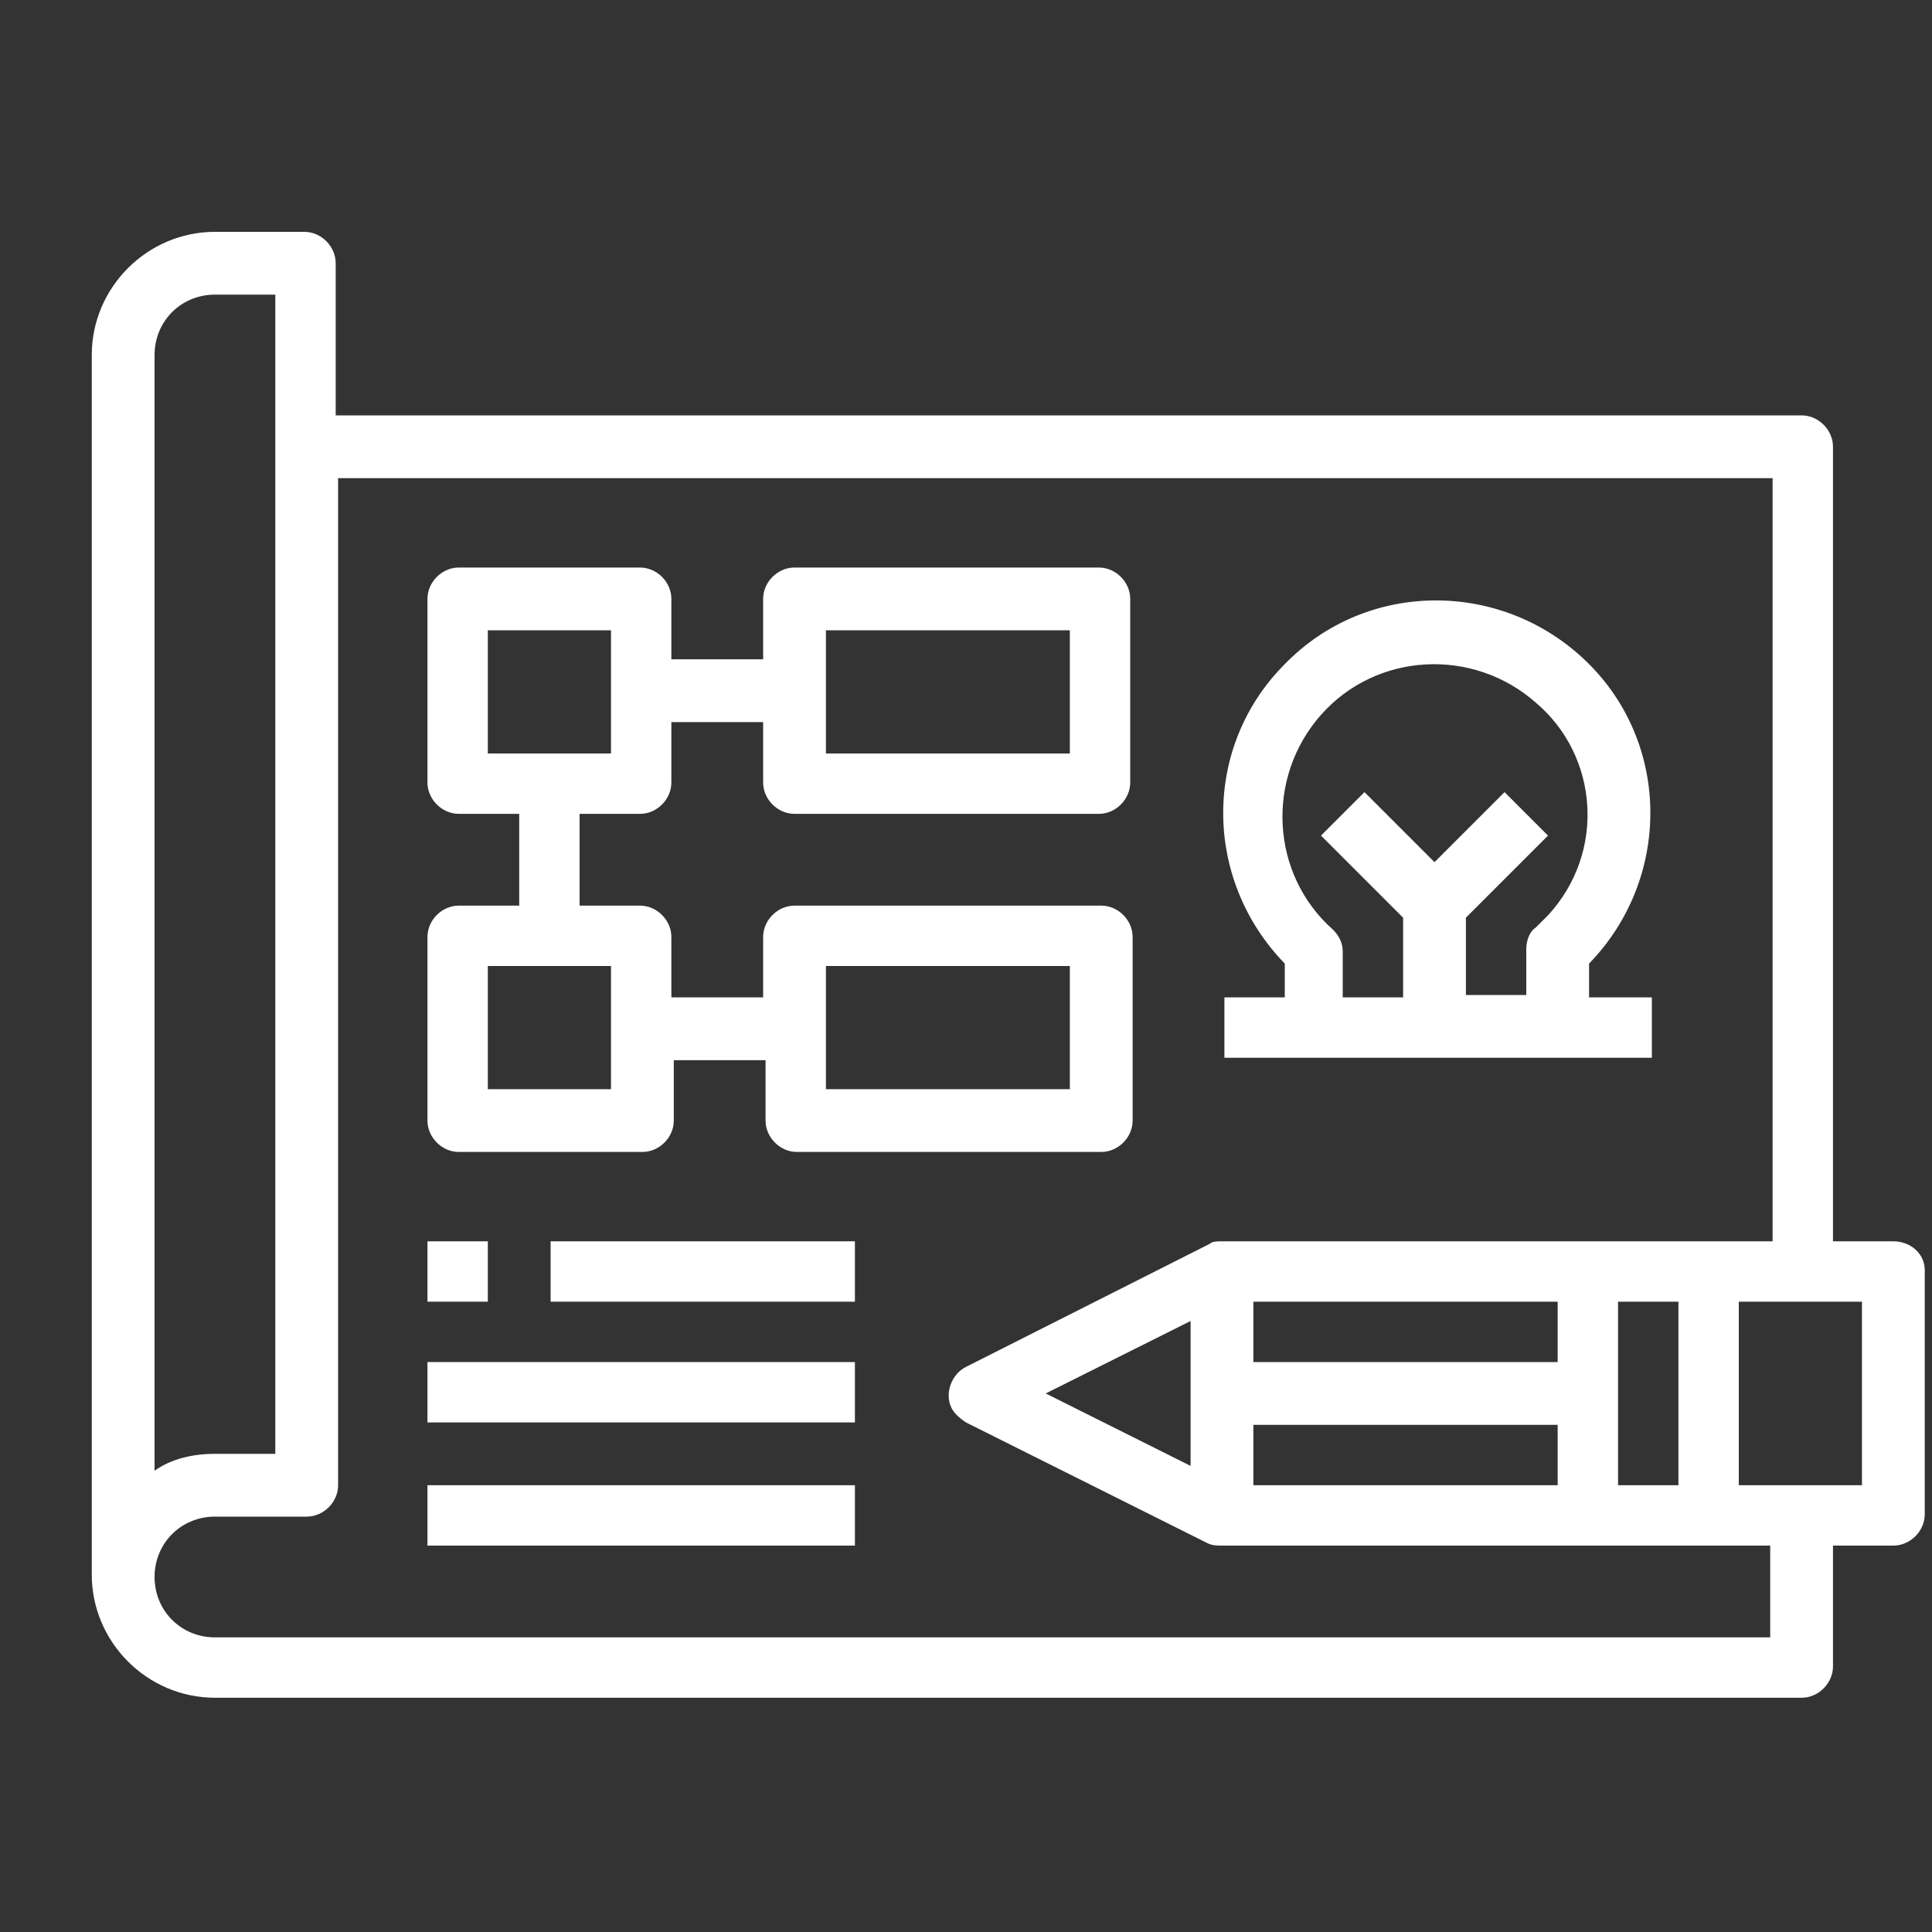 <?xml version="1.0" encoding="utf-8"?>
<!-- Generator: Adobe Illustrator 23.0.0, SVG Export Plug-In . SVG Version: 6.00 Build 0)  -->
<svg version="1.1" id="Layer_1" xmlns="http://www.w3.org/2000/svg" xmlns:xlink="http://www.w3.org/1999/xlink" x="0px" y="0px"
	 viewBox="0 0 80 80" style="enable-background:new 0 0 80 80;" xml:space="preserve">
<rect x="0" y="0" width="80" height="80" fill="#333333" stroke="none"/>
<style type="text/css">
	.st0{fill:#0C0150;}
	.st1{opacity:0.7;clip-path:url(#SVGID_15_);}
	.st2{fill:url(#SVGID_16_);}
	.st3{fill:url(#SVGID_17_);}
	.st4{fill:url(#SVGID_18_);}
	.st5{fill:url(#SVGID_19_);}
	.st6{fill:url(#SVGID_20_);}
	.st7{fill:url(#SVGID_21_);}
	.st8{fill:url(#SVGID_22_);}
	.st9{fill:url(#SVGID_23_);}
	.st10{fill:url(#SVGID_24_);}
	.st11{fill:url(#SVGID_25_);}
	.st12{fill:url(#SVGID_26_);}
	.st13{fill:url(#SVGID_27_);}
	.st14{fill:url(#SVGID_28_);}
	.st15{fill:url(#SVGID_29_);}
	.st16{fill:url(#SVGID_30_);}
	.st17{fill:url(#SVGID_31_);}
	.st18{fill:url(#SVGID_32_);}
	.st19{fill:url(#SVGID_33_);}
	.st20{fill:url(#SVGID_34_);}
	.st21{fill-rule:evenodd;clip-rule:evenodd;fill:#FFFFFF;}
	.st22{fill-rule:evenodd;clip-rule:evenodd;fill:#ED209F;}
	.st23{opacity:0.6;}
	.st24{fill:#FFFFFF;}
	.st25{fill:#0C0128;}
	.st26{fill:#030C30;}
	.st27{opacity:0.7;clip-path:url(#SVGID_35_);}
	.st28{fill:url(#SVGID_36_);}
	.st29{fill:url(#SVGID_37_);}
	.st30{fill:url(#SVGID_38_);}
	.st31{fill:url(#SVGID_39_);}
	.st32{fill:url(#SVGID_40_);}
	.st33{fill:url(#SVGID_41_);}
	.st34{fill:url(#SVGID_42_);}
	.st35{fill:url(#SVGID_43_);}
	.st36{fill:url(#SVGID_44_);}
	.st37{fill:url(#SVGID_45_);}
	.st38{fill:url(#SVGID_46_);}
	.st39{fill:url(#SVGID_47_);}
	.st40{fill:url(#SVGID_48_);}
	.st41{fill:url(#SVGID_49_);}
	.st42{fill:url(#SVGID_50_);}
	.st43{fill:url(#SVGID_51_);}
	.st44{fill:url(#SVGID_52_);}
	.st45{fill:url(#SVGID_53_);}
	.st46{fill:url(#SVGID_54_);}
	.st47{fill:url(#SVGID_59_);}
	.st48{clip-path:url(#SVGID_61_);}
	.st49{fill:none;stroke:#1EA8C4;stroke-width:2;stroke-linecap:round;stroke-linejoin:round;stroke-miterlimit:10;}
	.st50{fill:#1A1787;}
	.st51{fill:url(#SVGID_62_);}
	.st52{fill:url(#SVGID_63_);}
	.st53{opacity:0.7;clip-path:url(#SVGID_64_);}
	.st54{fill:url(#SVGID_65_);}
	.st55{fill:url(#SVGID_66_);}
	.st56{fill:url(#SVGID_67_);}
	.st57{fill:url(#SVGID_68_);}
	.st58{fill:url(#SVGID_69_);}
	.st59{fill:url(#SVGID_70_);}
	.st60{fill:url(#SVGID_71_);}
	.st61{fill:url(#SVGID_72_);}
	.st62{fill:url(#SVGID_73_);}
	.st63{fill:url(#SVGID_74_);}
	.st64{fill:url(#SVGID_75_);}
	.st65{fill:url(#SVGID_76_);}
	.st66{fill:url(#SVGID_77_);}
	.st67{fill:url(#SVGID_78_);}
	.st68{fill:url(#SVGID_79_);}
	.st69{fill:url(#SVGID_80_);}
	.st70{fill:url(#SVGID_81_);}
	.st71{fill:url(#SVGID_82_);}
	.st72{fill:url(#SVGID_83_);}
	.st73{fill:url(#SVGID_84_);}
	.st74{fill:url(#SVGID_85_);}
	.st75{fill:url(#SVGID_86_);}
	.st76{fill:url(#SVGID_87_);}
	.st77{fill:url(#SVGID_88_);}
	.st78{fill:url(#SVGID_89_);}
	.st79{fill:url(#SVGID_90_);}
	.st80{fill:url(#SVGID_91_);}
	.st81{fill:url(#SVGID_92_);}
	.st82{fill:url(#SVGID_93_);}
	.st83{fill:url(#SVGID_94_);}
	.st84{fill:url(#SVGID_95_);}
	.st85{fill:url(#SVGID_96_);}
	.st86{fill:url(#SVGID_97_);}
	.st87{fill:url(#SVGID_98_);}
	.st88{opacity:0.7;clip-path:url(#SVGID_100_);}
	.st89{fill:url(#SVGID_101_);}
	.st90{fill:url(#SVGID_102_);}
	.st91{fill:url(#SVGID_103_);}
	.st92{fill:url(#SVGID_104_);}
	.st93{fill:url(#SVGID_105_);}
	.st94{fill:url(#SVGID_106_);}
	.st95{fill:url(#SVGID_107_);}
	.st96{fill:url(#SVGID_108_);}
	.st97{fill:url(#SVGID_109_);}
	.st98{fill:url(#SVGID_110_);}
	.st99{fill:url(#SVGID_111_);}
	.st100{fill:url(#SVGID_112_);}
	.st101{fill:url(#SVGID_113_);}
	.st102{fill:url(#SVGID_114_);}
	.st103{fill:url(#SVGID_115_);}
	.st104{fill:url(#SVGID_116_);}
	.st105{fill:url(#SVGID_117_);}
	.st106{fill:url(#SVGID_118_);}
	.st107{fill:url(#SVGID_119_);}
	.st108{fill:url(#SVGID_123_);}
	.st109{clip-path:url(#SVGID_124_);}
	.st110{opacity:0.8;}
	.st111{fill:#ED209F;}
	.st112{fill:url(#SVGID_125_);}
	.st113{fill:url(#SVGID_126_);}
	.st114{fill:url(#SVGID_127_);}
	.st115{fill:url(#SVGID_129_);}
	.st116{fill:url(#SVGID_130_);}
	.st117{fill:url(#SVGID_131_);}
	.st118{opacity:0.4;}
	.st119{opacity:0.7;clip-path:url(#SVGID_134_);}
	.st120{fill:url(#SVGID_135_);}
	.st121{fill:url(#SVGID_136_);}
	.st122{fill:url(#SVGID_137_);}
	.st123{fill:url(#SVGID_138_);}
	.st124{fill:url(#SVGID_139_);}
	.st125{fill:url(#SVGID_140_);}
	.st126{fill:url(#SVGID_141_);}
	.st127{fill:url(#SVGID_142_);}
	.st128{fill:url(#SVGID_143_);}
	.st129{fill:url(#SVGID_144_);}
	.st130{fill:url(#SVGID_145_);}
	.st131{fill:url(#SVGID_146_);}
	.st132{fill:url(#SVGID_147_);}
	.st133{fill:url(#SVGID_148_);}
	.st134{fill:url(#SVGID_149_);}
	.st135{fill:url(#SVGID_150_);}
	.st136{fill:url(#SVGID_151_);}
	.st137{fill:url(#SVGID_152_);}
	.st138{fill:url(#SVGID_153_);}
	.st139{opacity:0.7;clip-path:url(#SVGID_154_);}
	.st140{fill:url(#SVGID_155_);}
	.st141{fill:url(#SVGID_156_);}
	.st142{fill:url(#SVGID_157_);}
	.st143{fill:url(#SVGID_158_);}
	.st144{fill:url(#SVGID_159_);}
	.st145{fill:url(#SVGID_160_);}
	.st146{fill:url(#SVGID_161_);}
	.st147{fill:url(#SVGID_162_);}
	.st148{fill:url(#SVGID_163_);}
	.st149{fill:url(#SVGID_164_);}
	.st150{fill:url(#SVGID_165_);}
	.st151{fill:url(#SVGID_166_);}
	.st152{fill:url(#SVGID_167_);}
	.st153{fill:url(#SVGID_168_);}
	.st154{fill:url(#SVGID_169_);}
	.st155{fill:url(#SVGID_170_);}
	.st156{fill:url(#SVGID_171_);}
	.st157{fill:url(#SVGID_172_);}
	.st158{fill:url(#SVGID_173_);}
	.st159{fill:url(#SVGID_180_);}
	.st160{fill:url(#SVGID_181_);}
	.st161{fill:#23045B;}
	.st162{fill:url(#SVGID_182_);}
	.st163{clip-path:url(#SVGID_183_);}
	.st164{fill:url(#SVGID_184_);}
	.st165{fill:url(#SVGID_185_);}
	.st166{fill:url(#SVGID_186_);}
	.st167{opacity:0.7;clip-path:url(#SVGID_187_);}
	.st168{fill:url(#SVGID_188_);}
	.st169{fill:url(#SVGID_189_);}
	.st170{fill:url(#SVGID_190_);}
	.st171{fill:url(#SVGID_192_);}
	.st172{fill:url(#SVGID_193_);}
	.st173{fill:url(#SVGID_194_);}
	.st174{fill:url(#SVGID_195_);}
	.st175{fill:url(#SVGID_196_);}
	.st176{fill:url(#SVGID_197_);}
	.st177{fill:url(#SVGID_198_);}
	.st178{fill:url(#SVGID_199_);}
	.st179{fill:url(#SVGID_200_);}
	.st180{fill:url(#SVGID_201_);}
	.st181{fill:url(#SVGID_202_);}
	.st182{fill:url(#SVGID_203_);}
	.st183{fill:url(#SVGID_204_);}
	.st184{fill:url(#SVGID_205_);}
	.st185{fill:url(#SVGID_206_);}
	.st186{fill:url(#SVGID_207_);}
	.st187{fill:url(#SVGID_210_);}
	.st188{fill:url(#SVGID_211_);}
	.st189{fill:url(#SVGID_213_);}
	.st190{fill:url(#SVGID_214_);}
</style>
<g>
	<g>
		<g>
			<g>
				<path class="st24" d="M78.4,51.4h-2.5V18.5c0-0.7-0.6-1.3-1.3-1.3H13.9v-6.3c0-0.7-0.6-1.3-1.3-1.3H8.9c-2.8,0-5.1,2.3-5.1,5.1
					v50.5c0,2.8,2.3,5.1,5.1,5.1h65.7c0.7,0,1.3-0.6,1.3-1.3V64h2.5c0.7,0,1.3-0.6,1.3-1.3V52.6C79.7,51.9,79.1,51.4,78.4,51.4z
					 M6.4,14.7c0-1.4,1.1-2.5,2.5-2.5h2.5v48H8.9c-0.9,0-1.8,0.2-2.5,0.7V14.7z M73.3,67.8H8.9c-1.4,0-2.5-1.1-2.5-2.5
					s1.1-2.5,2.5-2.5h3.8c0.7,0,1.3-0.6,1.3-1.3V19.8h59.4v31.6H50.6c0,0,0,0,0,0c-0.2,0-0.4,0-0.5,0.1l-10.1,5.1
					c-0.6,0.3-0.9,1.1-0.6,1.7c0.1,0.2,0.3,0.4,0.6,0.6L50,63.9c0.2,0.1,0.4,0.1,0.6,0.1h22.7V67.8z M69.5,53.9v7.6H67v-7.6H69.5z
					 M51.9,56.4v-2.5h12.6v2.5H51.9z M64.5,59v2.5H51.9V59H64.5z M49.3,54.7v6l-6-3L49.3,54.7z M77.1,61.5h-5.1v-7.6h5.1V61.5z"/>
			</g>
		</g>
		<g>
			<g>
				<path class="st24" d="M32.9,33.7h12.6c0.7,0,1.3-0.6,1.3-1.3v-7.6c0-0.7-0.6-1.3-1.3-1.3H32.9c-0.7,0-1.3,0.6-1.3,1.3v2.5h-3.8
					v-2.5c0-0.7-0.6-1.3-1.3-1.3H19c-0.7,0-1.3,0.6-1.3,1.3v7.6c0,0.7,0.6,1.3,1.3,1.3h2.5v3.8H19c-0.7,0-1.3,0.6-1.3,1.3v7.6
					c0,0.7,0.6,1.3,1.3,1.3h7.6c0.7,0,1.3-0.6,1.3-1.3v-2.5h3.8v2.5c0,0.7,0.6,1.3,1.3,1.3h12.6c0.7,0,1.3-0.6,1.3-1.3v-7.6
					c0-0.7-0.6-1.3-1.3-1.3H32.9c-0.7,0-1.3,0.6-1.3,1.3v2.5h-3.8v-2.5c0-0.7-0.6-1.3-1.3-1.3h-2.5v-3.8h2.5c0.7,0,1.3-0.6,1.3-1.3
					v-2.5h3.8v2.5C31.6,33.1,32.2,33.7,32.9,33.7z M34.2,26.1h10.1v5.1H34.2V26.1z M34.2,40h10.1v5.1H34.2V40z M25.3,40v5.1h-5.1V40
					H25.3z M25.3,31.2h-5.1v-5.1h5.1V31.2z"/>
			</g>
		</g>
		<g>
			<g>
				<path class="st24" d="M65.8,41.3v-1.4c3.4-3.5,3.4-9.1-0.1-12.5s-9.1-3.4-12.5,0.1c-3.4,3.4-3.4,8.9,0,12.4v1.4h-2.5v2.5h17.7
					v-2.5H65.8z M64.1,37.9c-0.2,0.2-0.3,0.3-0.5,0.5c-0.3,0.2-0.4,0.6-0.4,0.9v1.9h-2.5V38l3.4-3.4l-1.8-1.8l-2.9,2.9l-2.9-2.9
					l-1.8,1.8l3.4,3.4v3.3h-2.5v-1.9c0-0.4-0.2-0.7-0.4-0.9c-2.6-2.3-2.8-6.3-0.5-8.9c2.3-2.6,6.3-2.8,8.9-0.5
					C66.2,31.3,66.5,35.3,64.1,37.9z"/>
			</g>
		</g>
		<g>
			<g>
				<rect x="17.7" y="56.4" class="st24" width="17.7" height="2.5"/>
			</g>
		</g>
		<g>
			<g>
				<rect x="17.7" y="61.5" class="st24" width="17.7" height="2.5"/>
			</g>
		</g>
		<g>
			<g>
				<rect x="22.8" y="51.4" class="st24" width="12.6" height="2.5"/>
			</g>
		</g>
		<g>
			<g>
				<rect x="17.7" y="51.4" class="st24" width="2.5" height="2.5"/>
			</g>
		</g>
	</g>
</g>
</svg>
